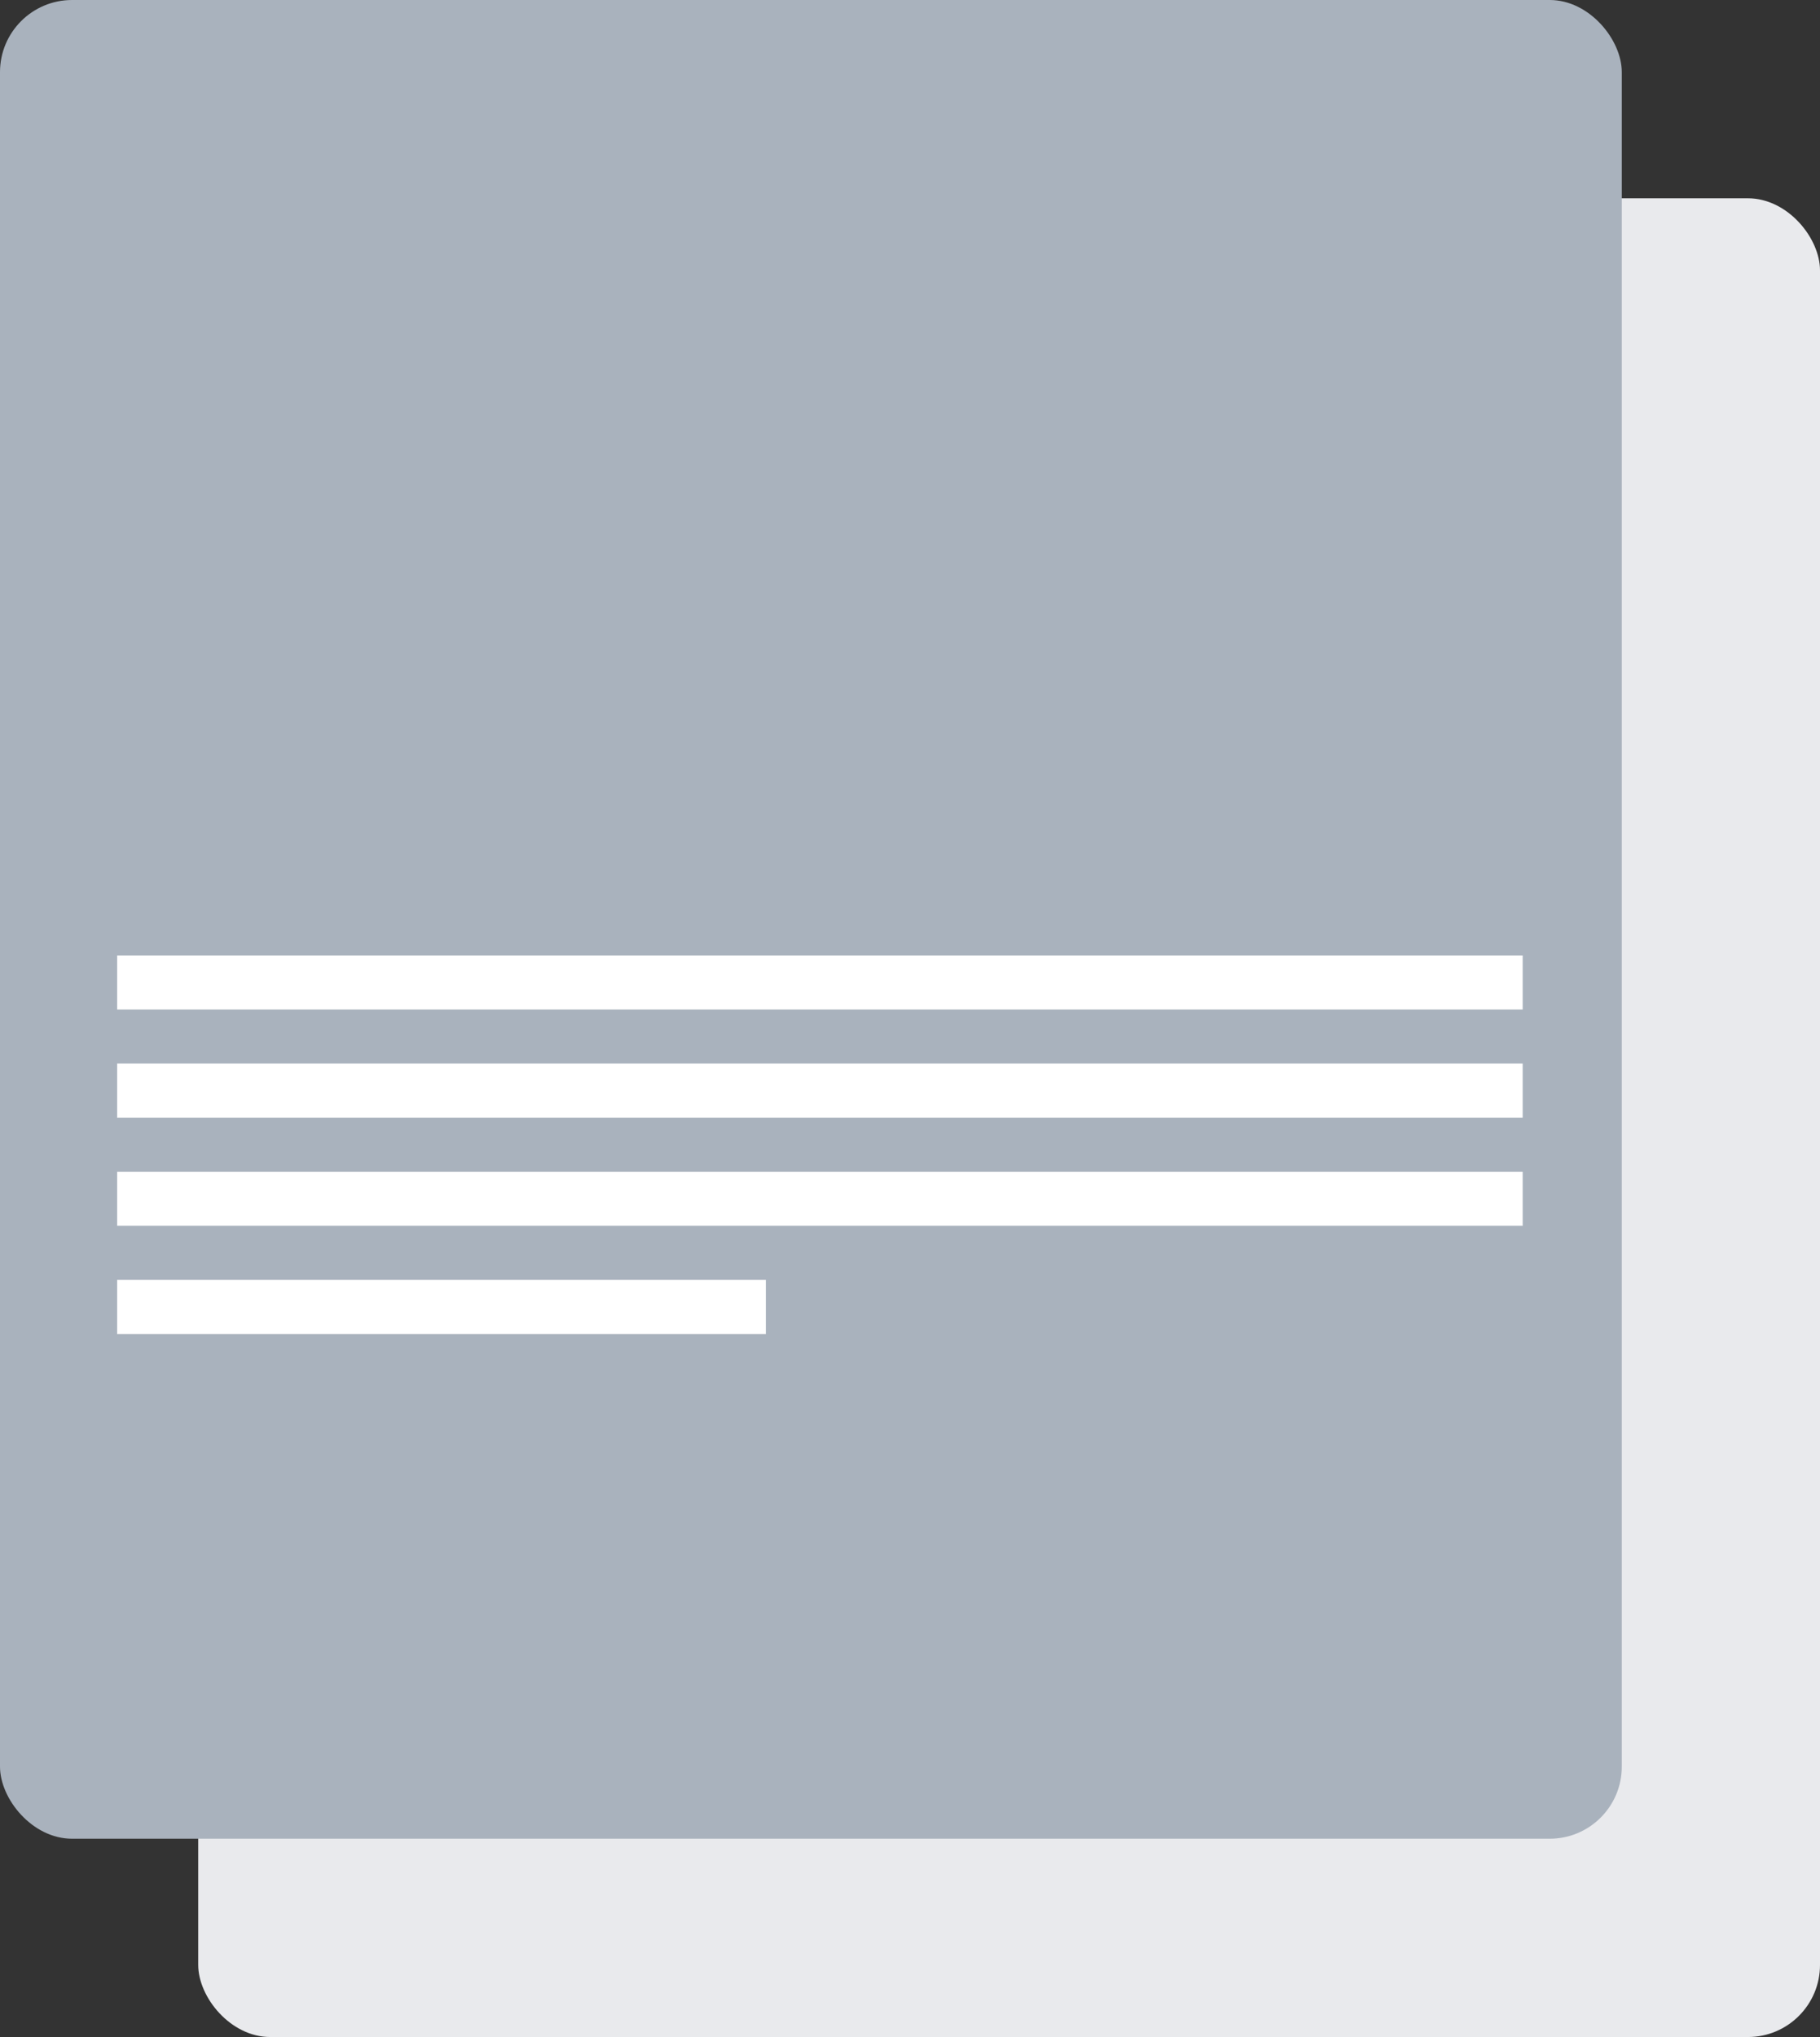 <svg id="Lager_1" data-name="Lager 1" xmlns="http://www.w3.org/2000/svg" viewBox="0 0 101 113"><rect x="0" y="0" width="101" height="113" fill="#333333" stroke="none"/><defs><style>.cls-1{fill:#e9eaed;}.cls-2{fill:#a9b2bd;}.cls-3{fill:none;stroke:#fff;stroke-width:3px;}</style></defs><g id="Group_1" data-name="Group 1"><rect id="Rectangle_1" data-name="Rectangle 1" class="cls-1" x="11" y="11" width="90" height="102" rx="4"/><rect id="Rectangle_2" data-name="Rectangle 2" class="cls-2" width="90" height="102" rx="4"/><line id="Line_1" data-name="Line 1" class="cls-3" x1="6.5" y1="54.5" x2="84.5" y2="54.5"/><line id="Line_2" data-name="Line 2" class="cls-3" x1="6.5" y1="60.5" x2="84.5" y2="60.5"/><line id="Line_3" data-name="Line 3" class="cls-3" x1="6.5" y1="66.5" x2="84.5" y2="66.5"/><line id="Line_4" data-name="Line 4" class="cls-3" x1="6.5" y1="72.5" x2="42.5" y2="72.5"/></g></svg>